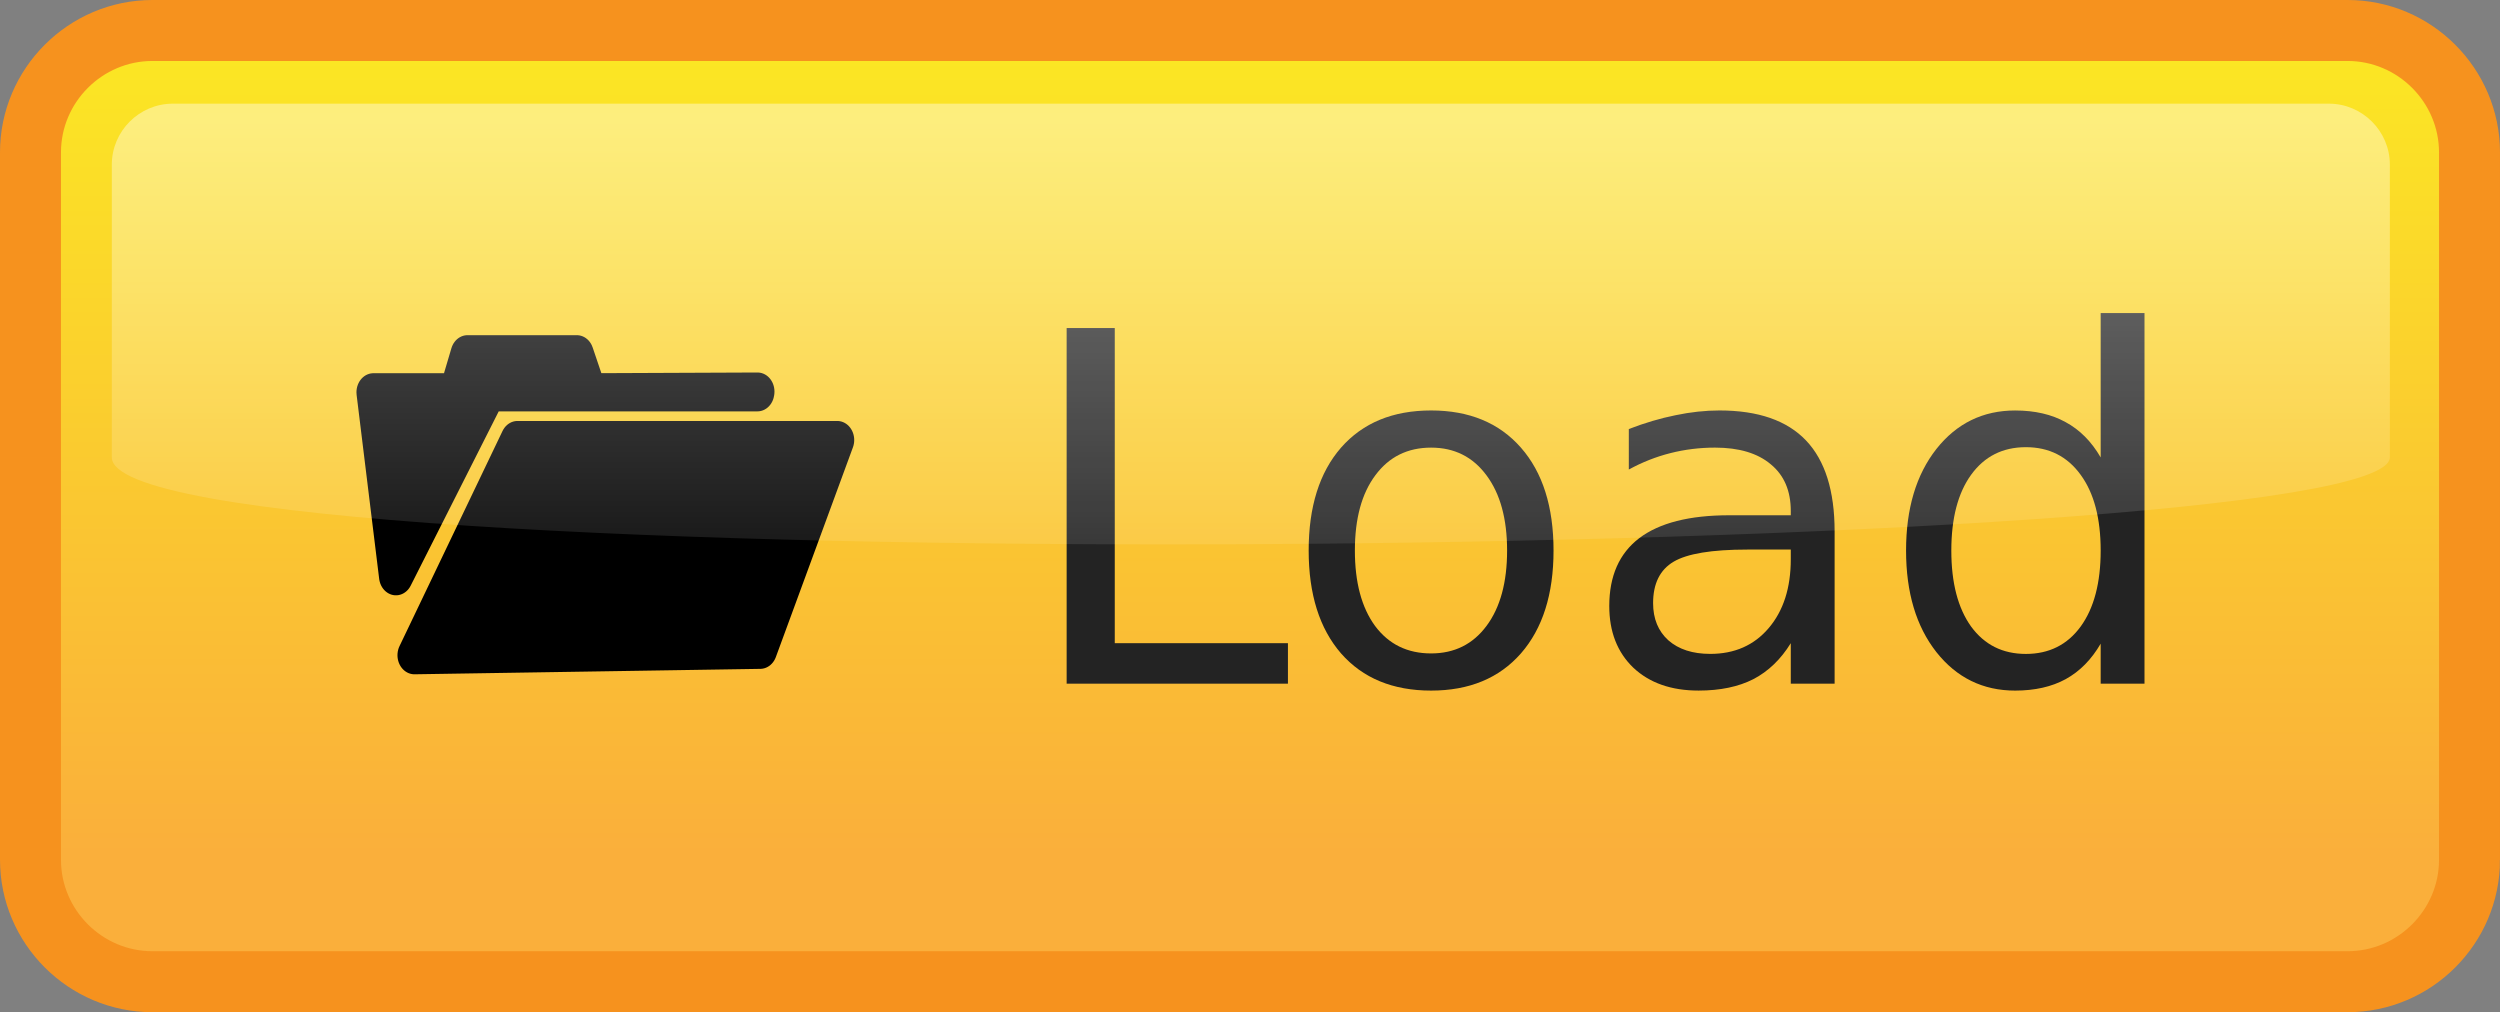 <?xml version="1.0" encoding="UTF-8" standalone="no"?>
<!-- Generator: Adobe Illustrator 16.0.0, SVG Export Plug-In . SVG Version: 6.00 Build 0)  -->

<svg
   xmlns:dc="http://purl.org/dc/elements/1.1/"
   xmlns:cc="http://creativecommons.org/ns#"
   xmlns:rdf="http://www.w3.org/1999/02/22-rdf-syntax-ns#"
   xmlns:svg="http://www.w3.org/2000/svg"
   xmlns="http://www.w3.org/2000/svg"
   xmlns:sodipodi="http://sodipodi.sourceforge.net/DTD/sodipodi-0.dtd"
   xmlns:inkscape="http://www.inkscape.org/namespaces/inkscape"
   version="1.1"
   id="Layer_1"
   x="0px"
   y="0px"
   width="204.989px"
   height="82.996px"
   viewBox="0 0 204.989 82.996"
   enable-background="new 0 0 204.989 82.996"
   xml:space="preserve"
   inkscape:version="0.48.4 r9939"
   sodipodi:docname="btn_load.svg"><rect x="0" y="0" width="204.989" height="82.996" fill="#808080" stroke="none"/><defs
     id="defs33" /><sodipodi:namedview
     pagecolor="#ffffff"
     bordercolor="#666666"
     borderopacity="1"
     objecttolerance="10"
     gridtolerance="10"
     guidetolerance="10"
     inkscape:pageopacity="0"
     inkscape:pageshadow="2"
     inkscape:window-width="1375"
     inkscape:window-height="876"
     id="namedview31"
     showgrid="false"
     inkscape:zoom="1.4244667"
     inkscape:cx="18.954464"
     inkscape:cy="41.498001"
     inkscape:window-x="65"
     inkscape:window-y="204"
     inkscape:window-maximized="1"
     inkscape:current-layer="g2997" /><g
     id="g5"><linearGradient
       y2="70.097"
       x2="102.495"
       y1="-3.5"
       x1="102.495"
       gradientUnits="userSpaceOnUse"
       id="SVGID_1_"><stop
         id="stop8"
         style="stop-color:#FBED21"
         offset="0" /><stop
         id="stop10"
         style="stop-color:#FAAF3B"
         offset="1" /></linearGradient><path
       inkscape:connector-curvature="0"
       style="fill:url(#SVGID_1_)"
       id="path12"
       d="m 202.489,70.496 c 0,5.5 -4.5,10 -10,10 H 12.5 c -5.5,0 -10,-4.5 -10,-10 V 12.5 C 2.5,7 7,2.5 12.5,2.5 h 179.989 c 5.5,0 10,4.5 10,10 v 57.996 z" /><path
       style="fill:none;stroke:#f6921e;stroke-width:5;stroke-miterlimit:10"
       inkscape:connector-curvature="0"
       id="path14"
       d="m 202.489,70.496 c 0,5.5 -4.5,10 -10,10 H 12.5 c -5.5,0 -10,-4.5 -10,-10 V 12.5 C 2.5,7 7,2.5 12.5,2.5 h 179.989 c 5.5,0 10,4.5 10,10 v 57.996 z"
       stroke-miterlimit="10" /></g><g
     id="g2997"
     transform="translate(2.328,0)"><g
       style="font-size:40px;fill:#232323;font-family:Eagle-Bold"
       id="text16"><path
         d="m 85.133,26.898 3.945,0 0,25.84 14.199,0 0,3.32 -18.145,0 0,-29.16"
         style="font-size:40px;fill:#232323;font-family:Eagle-Bold"
         id="path2999" /><path
         d="m 115.016,36.703 c -1.927,2e-5 -3.451,0.755 -4.57,2.266 -1.12,1.497 -1.68,3.555 -1.68,6.172 0,2.617 0.553,4.681 1.66,6.191 1.12,1.497 2.65,2.246 4.59,2.246 1.914,3e-6 3.431,-0.755 4.551,-2.266 1.12,-1.51 1.68,-3.568 1.68,-6.172 -2e-5,-2.591 -0.56,-4.642 -1.68,-6.152 -1.12,-1.523 -2.637,-2.285 -4.551,-2.285 m 0,-3.047 c 3.125,2.3e-5 5.579,1.016 7.363,3.047 1.784,2.031 2.676,4.844 2.676,8.438 -3e-5,3.581 -0.892,6.393 -2.676,8.438 -1.784,2.031 -4.238,3.047 -7.363,3.047 -3.138,0 -5.599,-1.016 -7.383,-3.047 -1.771,-2.044 -2.656,-4.857 -2.656,-8.438 0,-3.594 0.885,-6.406 2.656,-8.438 1.784,-2.031 4.245,-3.047 7.383,-3.047"
         style="font-size:40px;fill:#232323;font-family:Eagle-Bold"
         id="path3001" /><path
         d="m 140.934,45.062 c -2.904,1.1e-5 -4.915,0.332 -6.035,0.996 -1.12,0.664 -1.68,1.797 -1.68,3.398 -1e-5,1.276 0.417,2.292 1.25,3.047 0.846,0.742 1.992,1.113 3.438,1.113 1.992,2e-6 3.587,-0.703 4.785,-2.109 1.211,-1.419 1.816,-3.301 1.816,-5.645 l 0,-0.801 -3.574,0 m 7.168,-1.484 0,12.48 -3.594,0 0,-3.32 c -0.82,1.328 -1.842,2.311 -3.066,2.949 -1.224,0.625 -2.721,0.938 -4.492,0.938 -2.24,0 -4.023,-0.625 -5.352,-1.875 -1.315,-1.263 -1.973,-2.949 -1.973,-5.059 0,-2.461 0.82,-4.316 2.461,-5.566 1.654,-1.25 4.115,-1.875 7.383,-1.875 l 5.039,0 0,-0.352 c -2e-5,-1.654 -0.547,-2.93 -1.641,-3.828 -1.081,-0.911 -2.604,-1.367 -4.57,-1.367 -1.25,2e-5 -2.467,0.15 -3.652,0.449 -1.185,0.299 -2.324,0.749 -3.418,1.348 l 0,-3.32 c 1.315,-0.508 2.591,-0.885 3.828,-1.133 1.237,-0.26 2.441,-0.391 3.613,-0.391 3.164,2.3e-5 5.527,0.82 7.09,2.461 1.562,1.641 2.344,4.128 2.344,7.461"
         style="font-size:40px;fill:#232323;font-family:Eagle-Bold"
         id="path3003" /><path
         d="m 169.918,37.504 0,-11.836 3.594,0 0,30.391 -3.594,0 0,-3.281 c -0.755,1.302 -1.712,2.272 -2.871,2.91 -1.146,0.625 -2.526,0.938 -4.141,0.938 -2.643,0 -4.798,-1.055 -6.465,-3.164 -1.654,-2.109 -2.48,-4.883 -2.48,-8.32 -1e-5,-3.437 0.827,-6.211 2.48,-8.32 1.667,-2.109 3.822,-3.164 6.465,-3.164 1.615,2.3e-5 2.995,0.319 4.141,0.957 1.159,0.625 2.116,1.589 2.871,2.891 m -12.246,7.637 c 0,2.643 0.54,4.72 1.621,6.23 1.094,1.497 2.591,2.246 4.492,2.246 1.901,2e-6 3.398,-0.749 4.492,-2.246 1.094,-1.51 1.641,-3.587 1.641,-6.23 -2e-5,-2.643 -0.547,-4.714 -1.641,-6.211 -1.094,-1.51 -2.591,-2.266 -4.492,-2.266 -1.901,1.9e-5 -3.398,0.755 -4.492,2.266 -1.081,1.497 -1.621,3.568 -1.621,6.211"
         style="font-size:40px;fill:#232323;font-family:Eagle-Bold"
         id="path3005" /></g><g
       transform="matrix(0.621,0,0,0.621,16.061,-582.895)"
       id="g4543"><g
         transform="matrix(0.798,0,0,0.899,31.991,159.437)"
         id="g4589"><path
           sodipodi:nodetypes="ccccc"
           inkscape:connector-curvature="0"
           id="path4020-8-4"
           d="m -8.63,962.976 57.216,-0.798 12.755,-30.804 -52.921,0 z"
           style="fill:#000000;fill-opacity:1;stroke:#000000;stroke-width:5.604;stroke-linecap:butt;stroke-linejoin:round;stroke-miterlimit:4;stroke-opacity:1;stroke-dasharray:none" /><path
           inkscape:connector-curvature="0"
           id="path4530-2-2"
           d="m -15.416,924.36 13.705,0 1.863,-5.587 18.096,0 2.129,5.587 27.769,-0.105 -0.017,0.105 -44.437,0 -15.374,27.017 z"
           style="fill:#000000;fill-opacity:1;stroke:#000000;stroke-width:5.604;stroke-linecap:butt;stroke-linejoin:round;stroke-miterlimit:4;stroke-opacity:1;stroke-dasharray:none"
           sodipodi:nodetypes="cccccccccc" /></g></g></g><g
     id="g18"><linearGradient
       y2="56.065"
       x2="102.562"
       y1="10.145"
       x1="102.562"
       gradientUnits="userSpaceOnUse"
       id="SVGID_2_"><stop
         id="stop21"
         style="stop-color:#FFFFFF;stop-opacity:0.4"
         offset="0.005" /><stop
         id="stop23"
         style="stop-color:#FFFFFF;stop-opacity:0"
         offset="1" /></linearGradient><path
       inkscape:connector-curvature="0"
       style="fill:url(#SVGID_2_)"
       id="path25"
       d="m 195.957,37.496 c 0,8.55 -186.789,10.45 -186.789,0 0,-10.45 0,-23.996 0,-23.996 0,-2.75 2.25,-5 5,-5 h 176.789 c 2.75,0 5,2.25 5,5 0,0 0,15.446 0,23.996 z" /></g></svg>